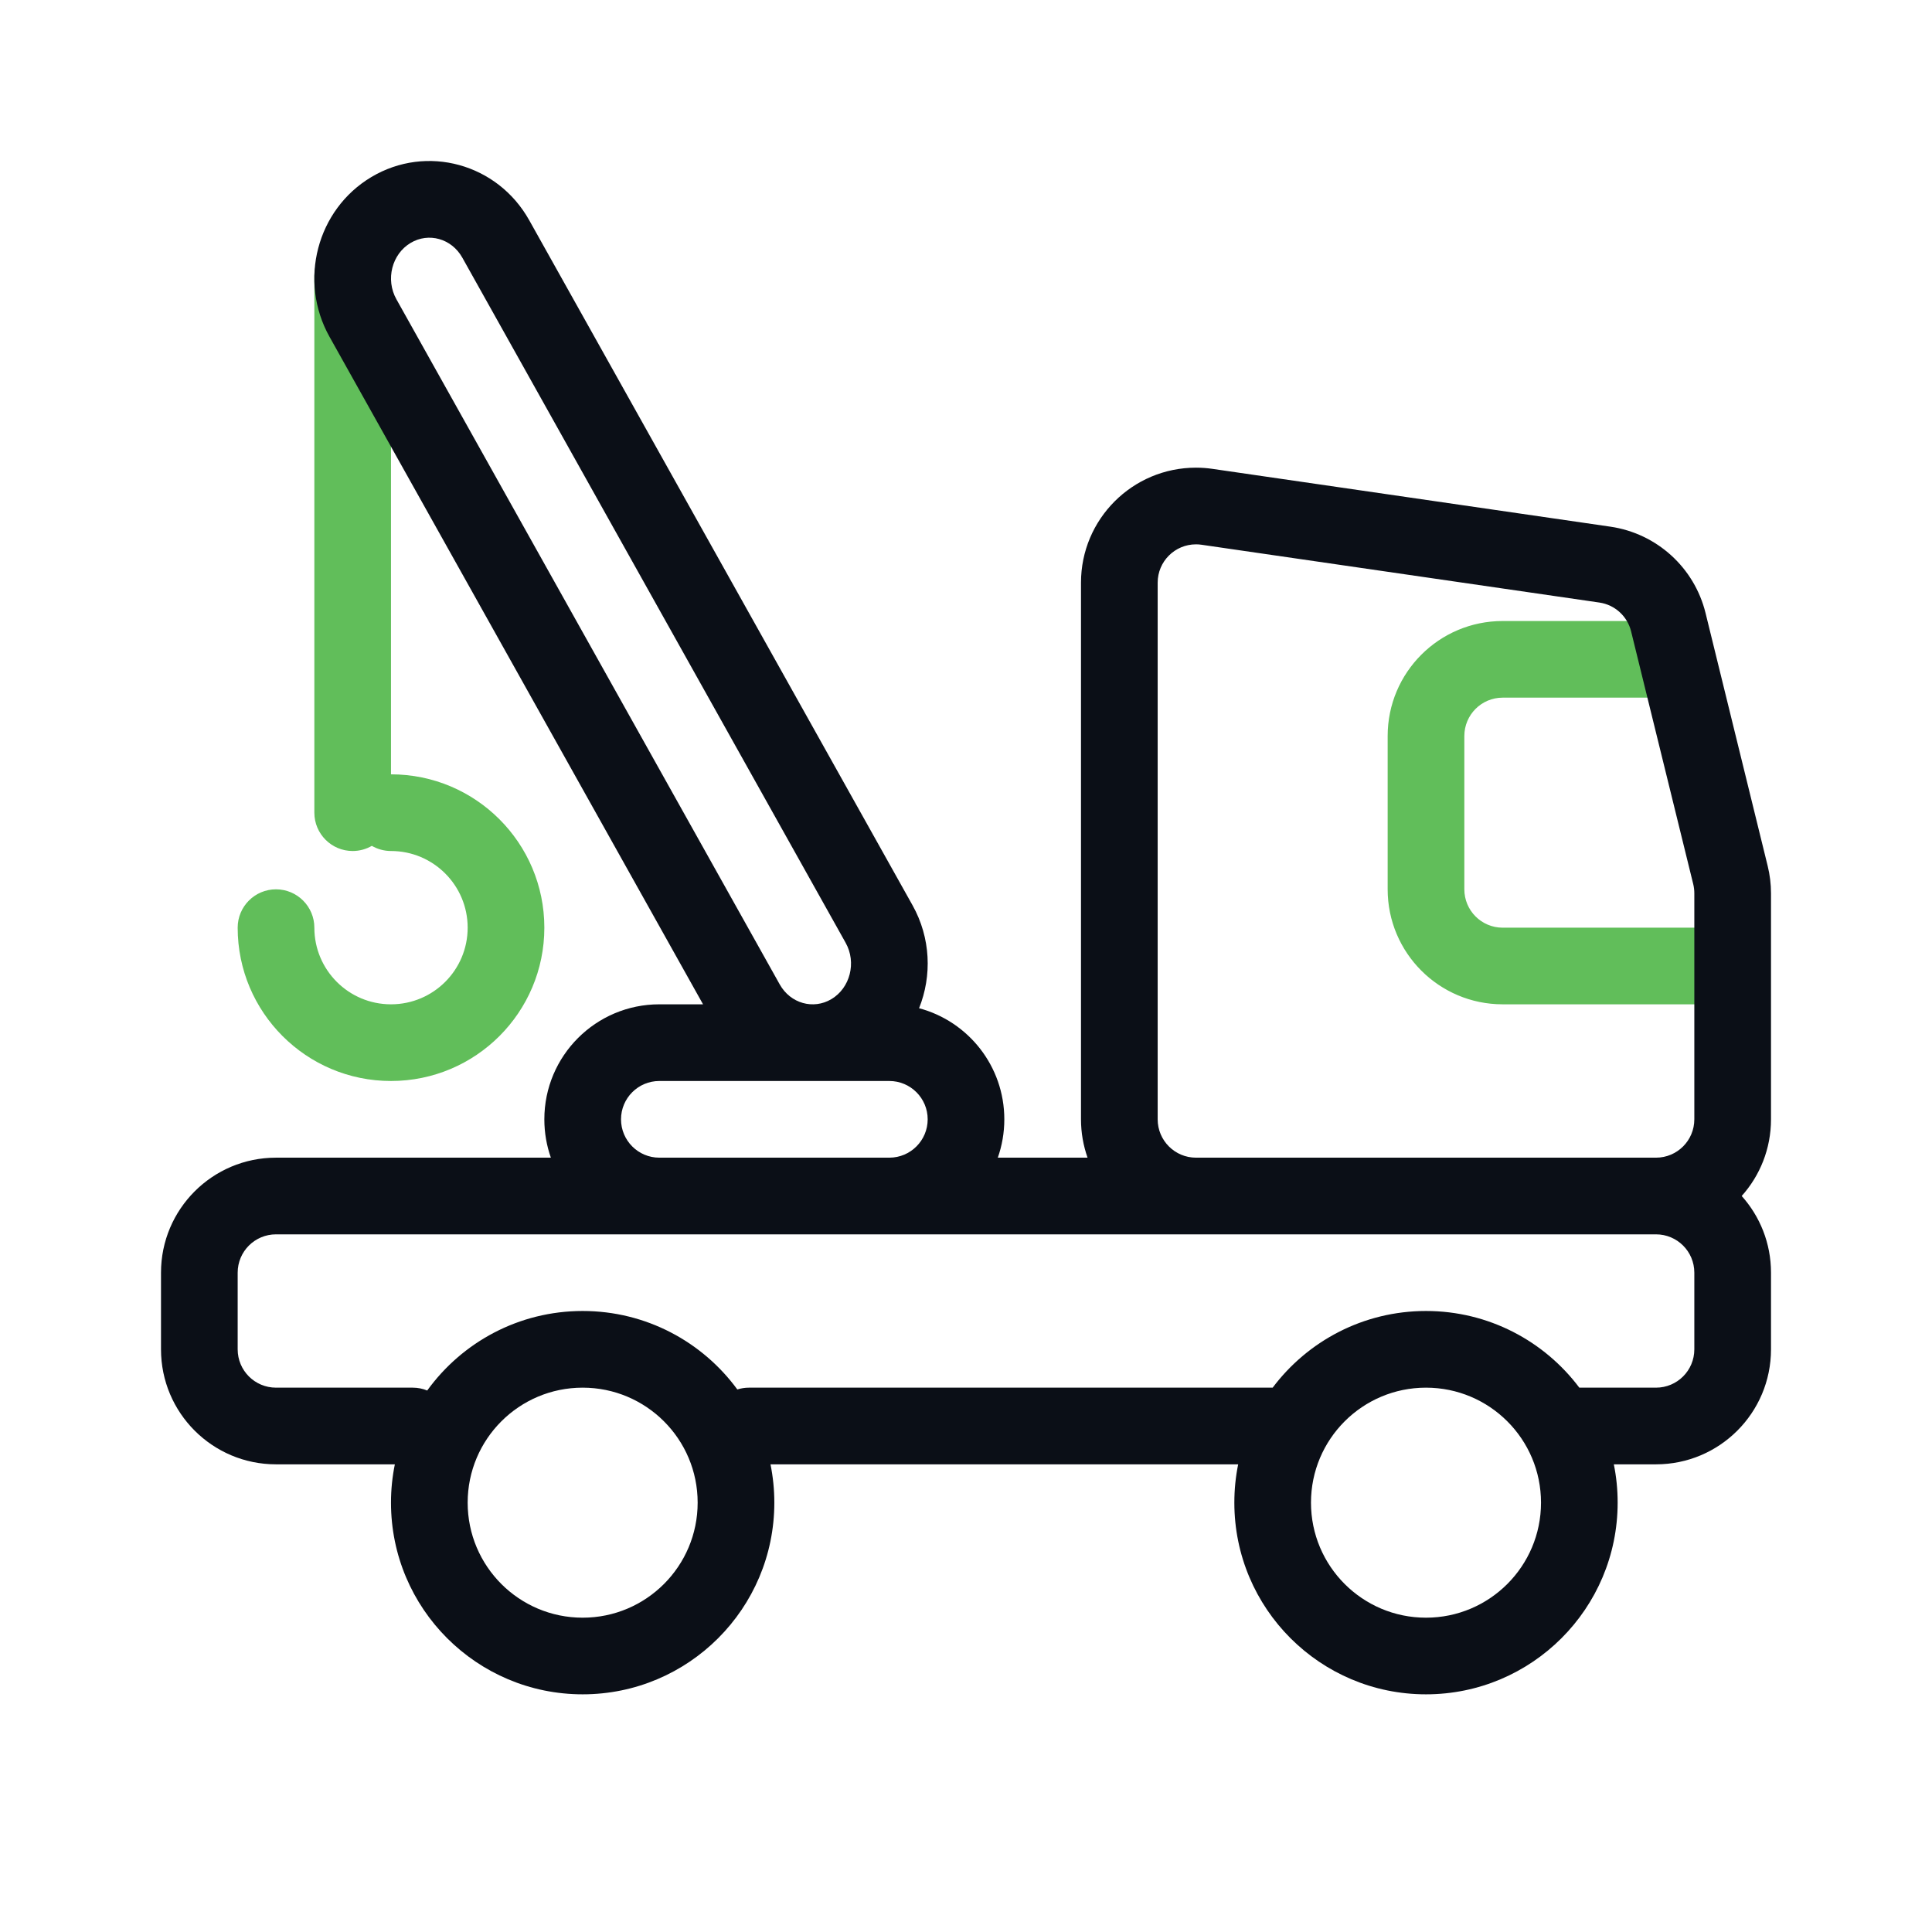 <svg width="48" height="48" viewBox="0 0 48 48" fill="none" xmlns="http://www.w3.org/2000/svg">
<path fill-rule="evenodd" clip-rule="evenodd" d="M8.762 21.143C8.935 21.143 9.098 21.096 9.238 21.015C9.378 21.096 9.541 21.143 9.714 21.143C10.766 21.143 11.619 21.996 11.619 23.048C11.619 24.1 10.766 24.952 9.714 24.952C8.662 24.952 7.81 24.1 7.81 23.048C7.81 22.522 7.383 22.095 6.857 22.095C6.331 22.095 5.905 22.522 5.905 23.048C5.905 25.152 7.61 26.857 9.714 26.857C11.818 26.857 13.524 25.152 13.524 23.048C13.524 20.944 11.818 19.238 9.714 19.238V6.857C9.714 6.331 9.288 5.905 8.762 5.905C8.236 5.905 7.81 6.331 7.81 6.857V20.191C7.81 20.716 8.236 21.143 8.762 21.143ZM42.513 23.048C42.591 23.048 42.668 23.038 42.744 23.019C43.254 22.892 43.771 23.202 43.899 23.712C44.026 24.222 43.716 24.739 43.206 24.867C42.979 24.924 42.746 24.952 42.513 24.952H37.333C35.755 24.952 34.476 23.673 34.476 22.095V18.286C34.476 16.708 35.755 15.429 37.333 15.429H41.56C42.086 15.429 42.513 15.855 42.513 16.381C42.513 16.907 42.086 17.333 41.56 17.333H37.333C36.807 17.333 36.381 17.76 36.381 18.286V22.095C36.381 22.621 36.807 23.048 37.333 23.048H42.513Z" fill="#61BE5A"/>
<path fill-rule="evenodd" clip-rule="evenodd" d="M13.686 28.762C13.581 28.464 13.524 28.143 13.524 27.809C13.524 26.232 14.803 24.952 16.381 24.952H17.467L8.186 8.366C7.41 6.979 7.87 5.207 9.227 4.398C10.602 3.579 12.362 4.066 13.148 5.471L22.672 22.492C23.125 23.302 23.157 24.244 22.834 25.049C24.054 25.374 24.952 26.487 24.952 27.809C24.952 28.143 24.895 28.464 24.79 28.762H27.02C26.915 28.464 26.857 28.143 26.857 27.809V14.476C26.857 12.898 28.136 11.619 29.714 11.619C29.852 11.619 29.989 11.629 30.125 11.649L40.01 13.085C41.161 13.253 42.096 14.101 42.374 15.231L43.917 21.512C43.972 21.735 44 21.964 44 22.194V27.809C44 28.541 43.725 29.209 43.272 29.714C43.725 30.22 44 30.887 44 31.619V33.524C44 35.102 42.721 36.381 41.143 36.381H40.095C40.158 36.689 40.19 37.007 40.19 37.333C40.19 39.963 38.058 42.095 35.428 42.095C32.799 42.095 30.667 39.963 30.667 37.333C30.667 37.007 30.699 36.689 30.762 36.381H19.143C19.205 36.689 19.238 37.007 19.238 37.333C19.238 39.963 17.106 42.095 14.476 42.095C11.846 42.095 9.714 39.963 9.714 37.333C9.714 37.007 9.747 36.689 9.81 36.381H6.857C5.279 36.381 4 35.102 4 33.524V31.619C4 30.041 5.279 28.762 6.857 28.762H13.686ZM10.614 34.547C11.479 33.35 12.887 32.571 14.476 32.571C16.054 32.571 17.453 33.339 18.319 34.521C18.41 34.492 18.507 34.476 18.608 34.476H31.616L31.619 34.476C32.487 33.32 33.871 32.571 35.428 32.571C36.986 32.571 38.37 33.32 39.238 34.476L39.241 34.476H41.143C41.669 34.476 42.095 34.05 42.095 33.524V31.619C42.095 31.093 41.669 30.667 41.143 30.667H6.857C6.331 30.667 5.905 31.093 5.905 31.619V33.524C5.905 34.05 6.331 34.476 6.857 34.476H10.254C10.382 34.476 10.503 34.501 10.614 34.547ZM10.202 6.035C9.737 6.312 9.573 6.944 9.849 7.436L19.372 24.457C19.638 24.932 20.208 25.09 20.656 24.823C21.121 24.546 21.285 23.914 21.009 23.422L11.486 6.401C11.22 5.926 10.649 5.768 10.202 6.035ZM23.048 27.809C23.048 28.335 22.621 28.762 22.095 28.762H16.381C15.855 28.762 15.429 28.335 15.429 27.809C15.429 27.284 15.855 26.857 16.381 26.857H22.095C22.621 26.857 23.048 27.284 23.048 27.809ZM29.714 13.524C29.188 13.524 28.762 13.95 28.762 14.476V27.809C28.762 28.335 29.188 28.762 29.714 28.762H41.143C41.669 28.762 42.095 28.335 42.095 27.809V22.194C42.095 22.117 42.086 22.041 42.068 21.966L40.524 15.685C40.431 15.309 40.12 15.026 39.736 14.97L29.851 13.534C29.806 13.527 29.76 13.524 29.714 13.524ZM38.286 37.333C38.286 38.911 37.007 40.191 35.428 40.191C33.85 40.191 32.571 38.911 32.571 37.333C32.571 35.755 33.85 34.476 35.428 34.476C37.007 34.476 38.286 35.755 38.286 37.333ZM14.476 40.191C16.054 40.191 17.333 38.911 17.333 37.333C17.333 35.755 16.054 34.476 14.476 34.476C12.898 34.476 11.619 35.755 11.619 37.333C11.619 38.911 12.898 40.191 14.476 40.191Z" fill="#0B0F17"/>
</svg>
